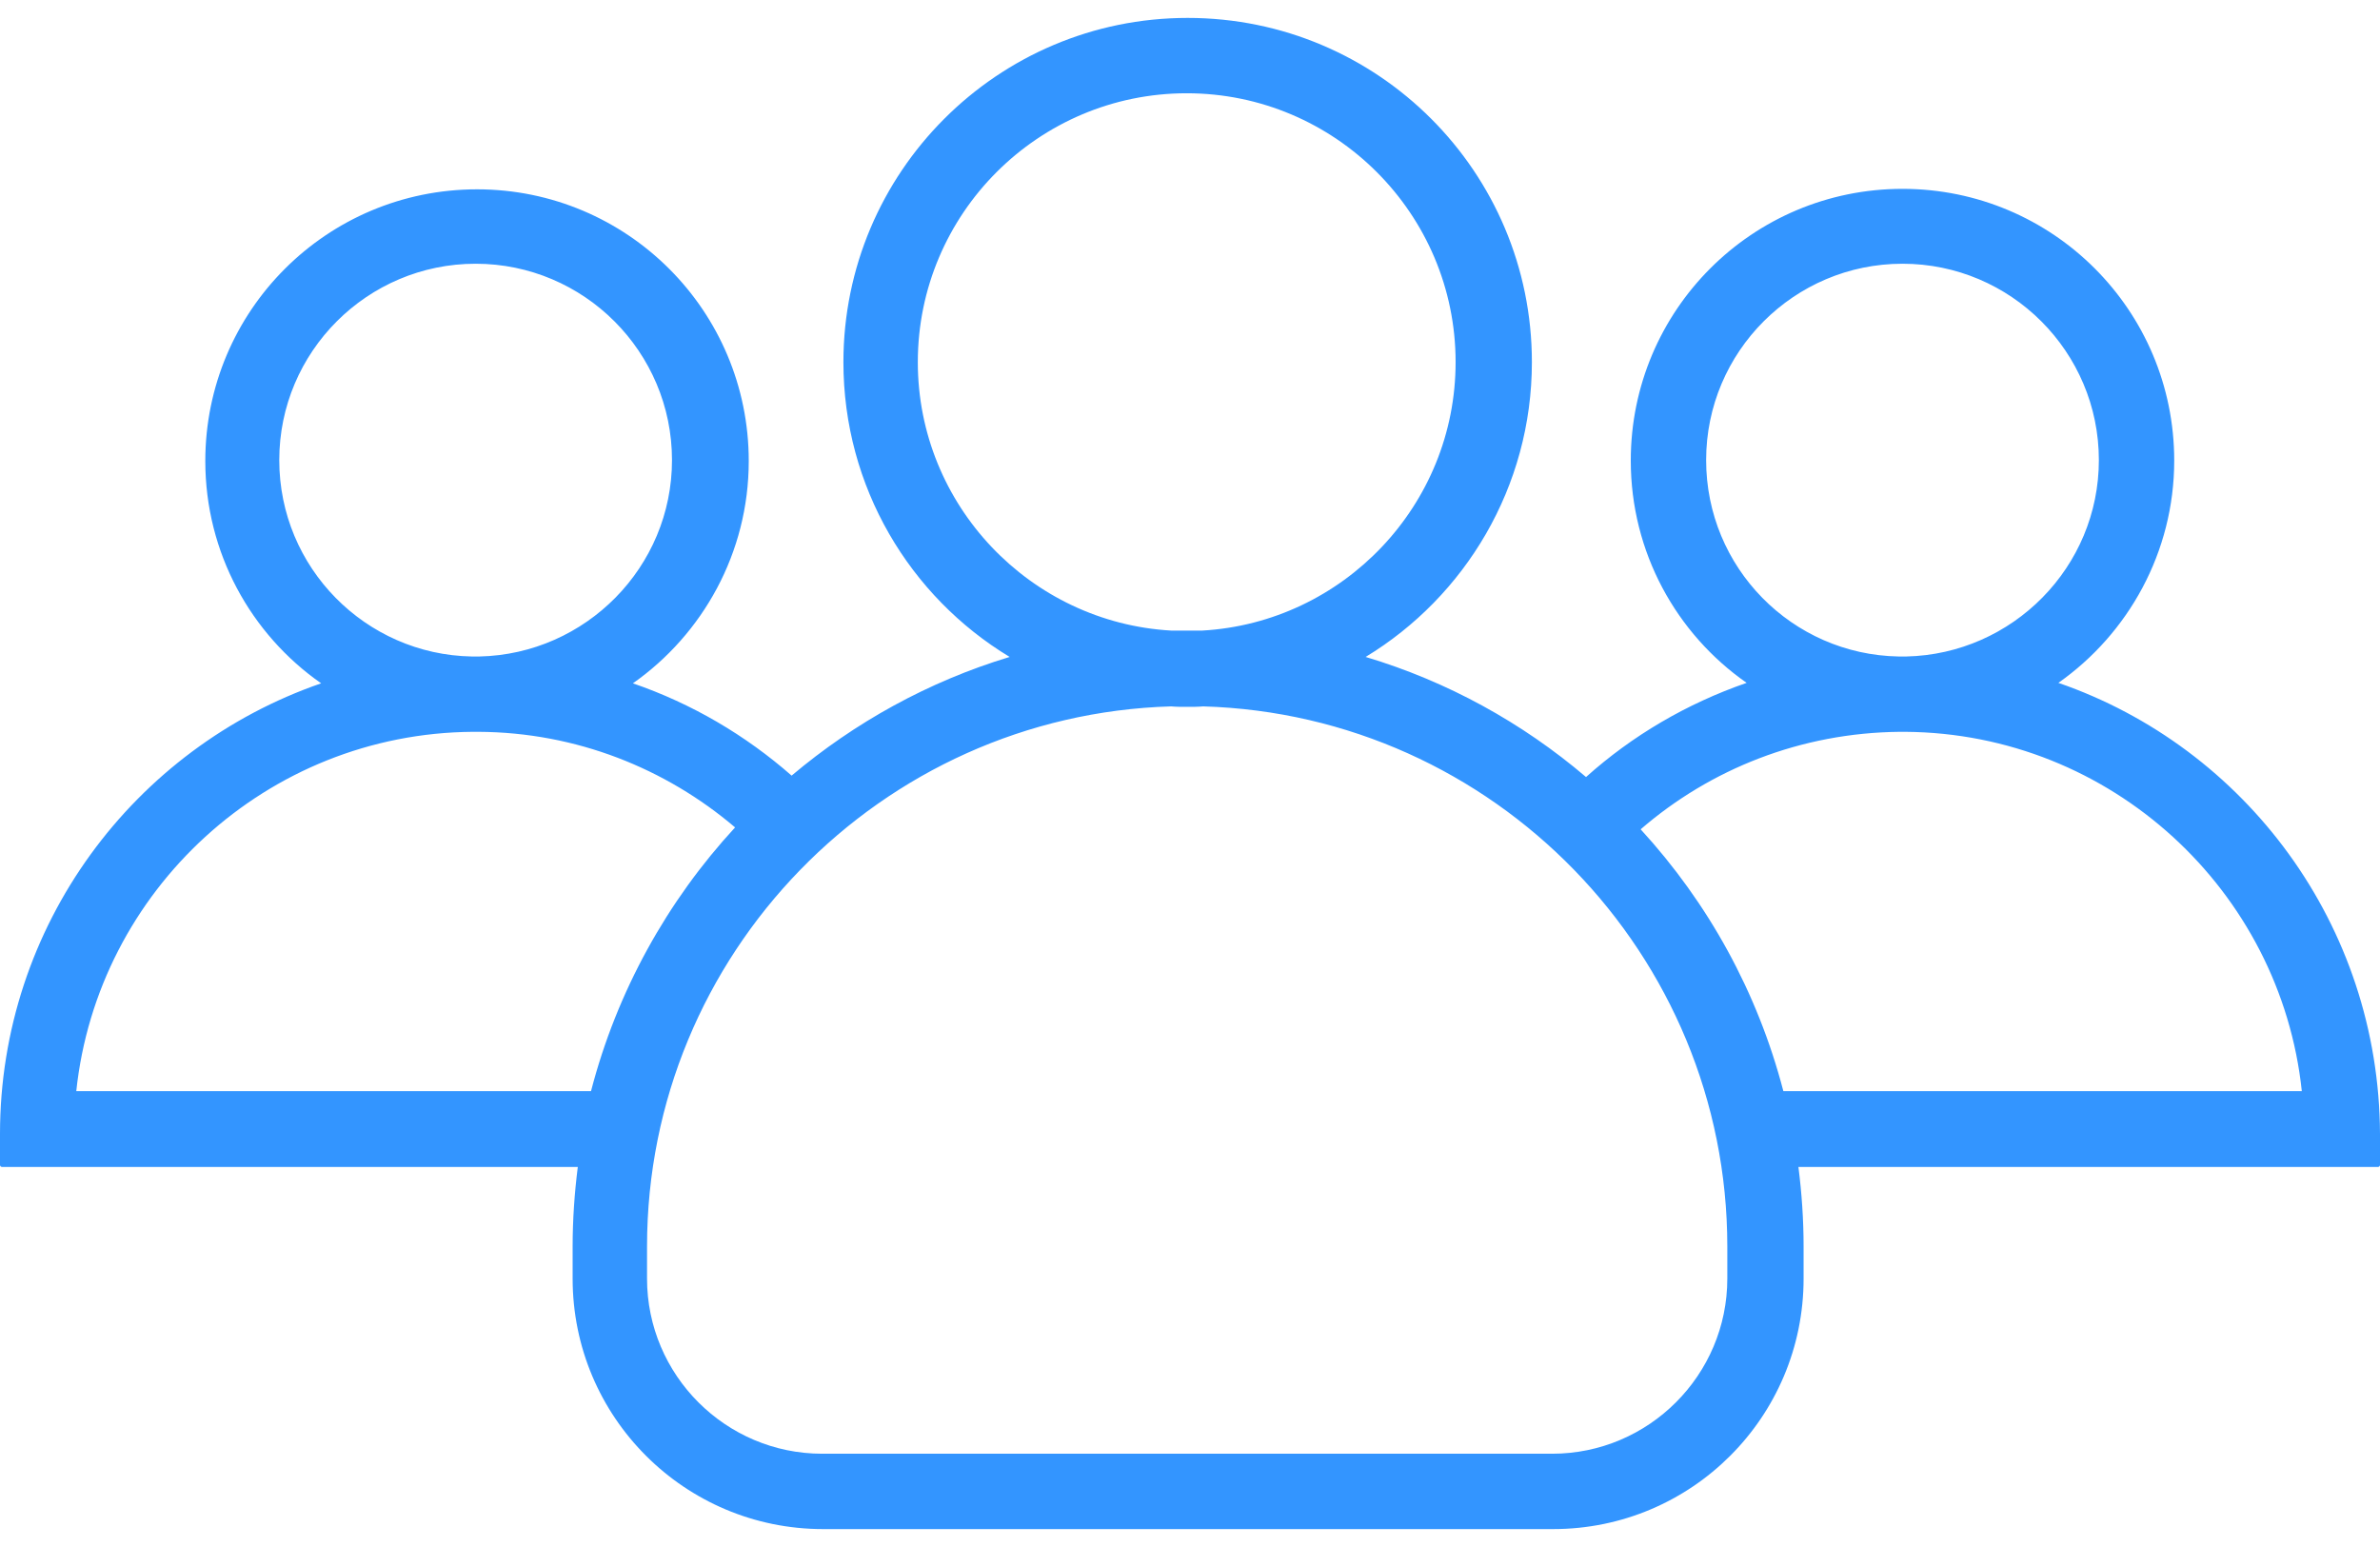 <svg width="80" height="52" viewBox="0 0 80 52" fill="none" xmlns="http://www.w3.org/2000/svg">
<path d="M69.189 22.953C71.531 21.307 73.083 18.568 73.083 15.482C73.083 10.432 68.999 6.348 63.949 6.348C58.9 6.348 54.816 10.432 54.816 15.482C54.816 18.568 56.351 21.307 58.71 22.953C56.7 23.649 54.864 24.726 53.312 26.119C51.175 24.298 48.658 22.905 45.904 22.082C49.244 20.056 51.492 16.368 51.492 12.173C51.492 5.778 46.316 0.602 39.921 0.602C33.526 0.602 28.35 5.794 28.35 12.173C28.35 16.368 30.582 20.056 33.938 22.082C31.215 22.905 28.73 24.282 26.609 26.071C25.057 24.71 23.253 23.649 21.274 22.969C23.617 21.323 25.168 18.584 25.168 15.497C25.168 10.448 21.084 6.364 16.035 6.364C10.985 6.364 6.901 10.448 6.901 15.497C6.901 18.584 8.437 21.323 10.795 22.969C4.511 25.137 0 31.105 0 38.117V39.162C0 39.194 0.032 39.225 0.063 39.225H19.422C19.311 40.096 19.248 40.998 19.248 41.9V42.977C19.248 47.63 23.015 51.398 27.669 51.398H52.204C56.858 51.398 60.625 47.63 60.625 42.977V41.9C60.625 40.998 60.562 40.096 60.451 39.225H79.937C79.968 39.225 80 39.194 80 39.162V38.117C79.968 31.089 75.473 25.122 69.189 22.953ZM57.349 15.466C57.349 11.825 60.309 8.865 63.949 8.865C67.59 8.865 70.55 11.825 70.55 15.466C70.55 19.059 67.653 21.987 64.076 22.067H63.823C60.23 22.003 57.349 19.075 57.349 15.466ZM30.851 12.173C30.851 7.187 34.903 3.135 39.889 3.135C44.875 3.135 48.928 7.187 48.928 12.173C48.928 16.985 45.144 20.927 40.412 21.196H39.367C34.634 20.927 30.851 16.985 30.851 12.173ZM9.387 15.466C9.387 11.825 12.347 8.865 15.987 8.865C19.628 8.865 22.588 11.825 22.588 15.466C22.588 19.059 19.691 21.987 16.114 22.067H15.861C12.283 22.003 9.387 19.075 9.387 15.466ZM19.866 36.677H2.564C3.277 29.933 8.975 24.647 15.892 24.599H16.082C19.375 24.615 22.382 25.834 24.709 27.812C22.43 30.282 20.736 33.321 19.866 36.677ZM58.061 42.977C58.061 46.222 55.417 48.865 52.172 48.865H27.637C24.393 48.865 21.749 46.222 21.749 42.977V41.9C21.749 32.07 29.6 24.029 39.367 23.744C39.541 23.76 39.731 23.76 39.905 23.76C40.079 23.76 40.269 23.76 40.443 23.744C50.21 24.029 58.061 32.07 58.061 41.9V42.977ZM59.945 36.677C59.074 33.337 57.412 30.345 55.148 27.876C57.491 25.85 60.53 24.631 63.854 24.599H64.044C70.962 24.647 76.66 29.933 77.372 36.677H59.945Z" fill="#3395FF"/>
</svg>
